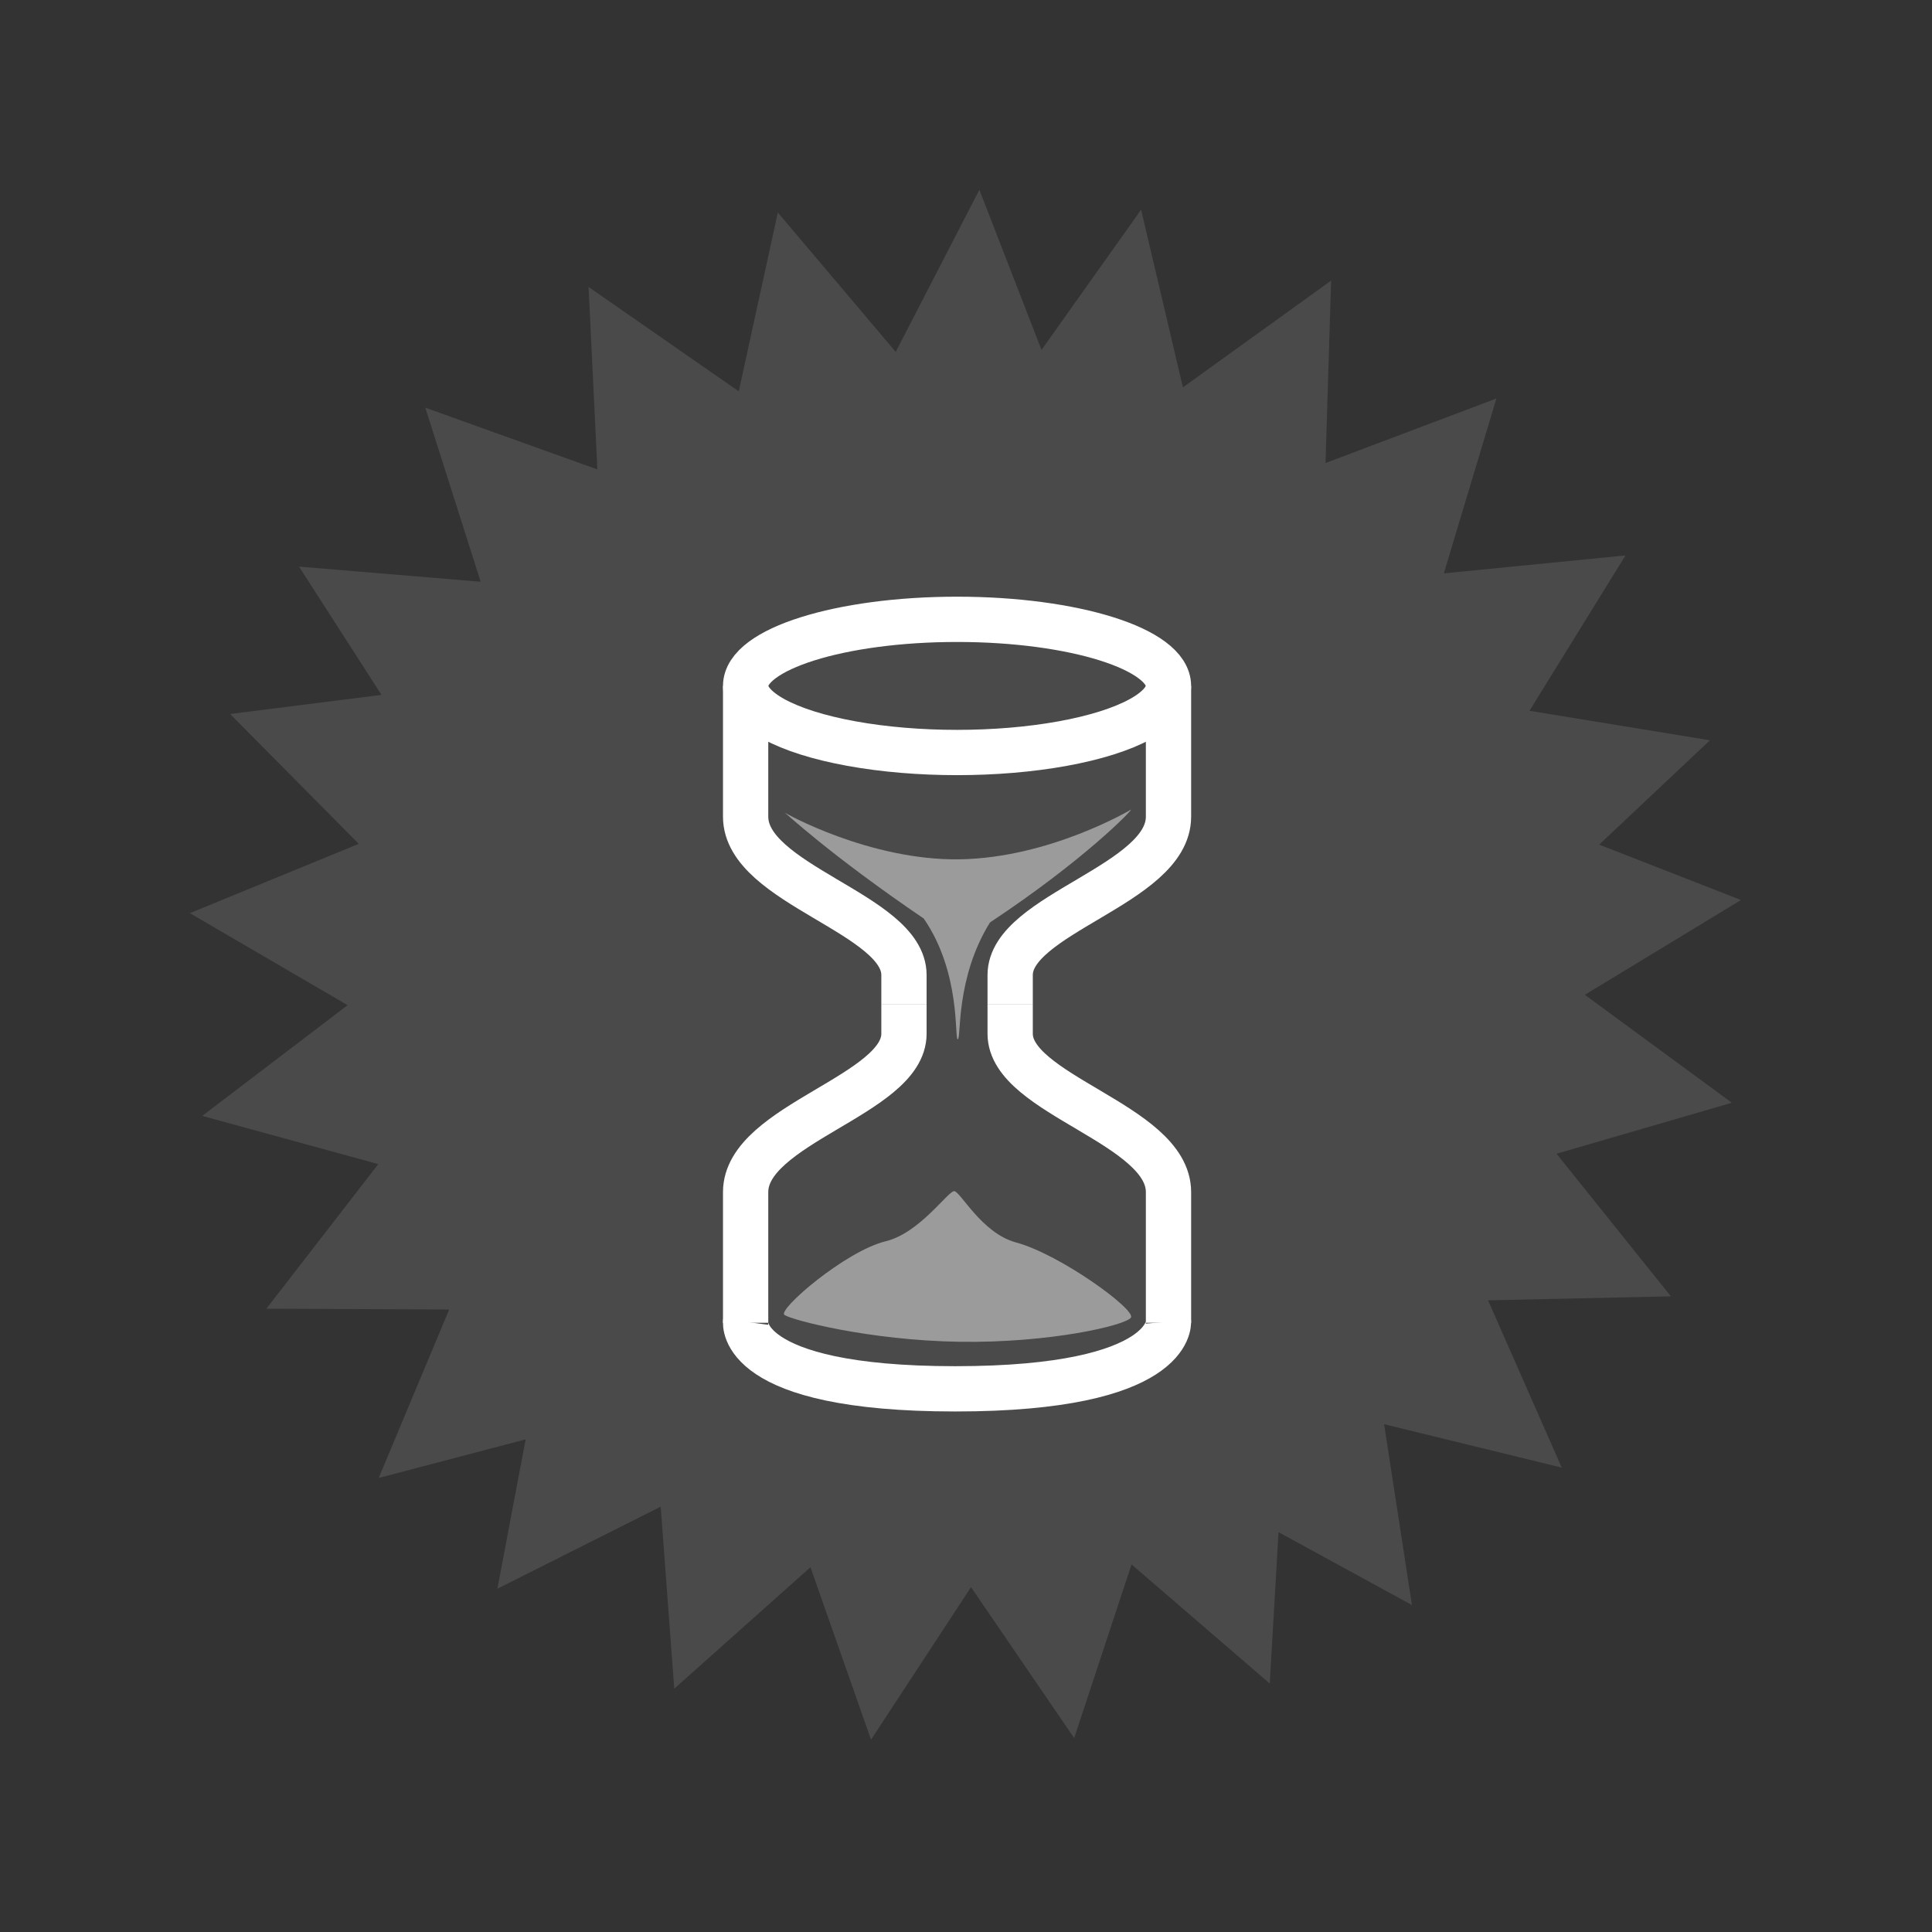 <svg width="128" height="128" viewBox="0 0 128 128" xmlns="http://www.w3.org/2000/svg"><rect x="0" y="0" width="128" height="128" fill="#333333" stroke="none"/><title>gift-pending</title><g fill="none" fill-rule="evenodd"><path fill="#4A4A4A" d="M64.886 12.574l-5.542 10.74-7.812-9.236-2.586 11.85-9.95-6.915.581 12.087-11.4-4.09 3.668 11.532-12.034-1.003 5.463 8.498-10.029 1.267 8.524 8.603-11.19 4.592 10.452 6.096-9.633 7.336 11.665 3.194-7.416 9.58 12.113.052-4.671 11.163 9.738-2.56-1.874 9.897 10.82-5.436.898 12.06 9.025-8.05 4.012 11.428 6.624-10.108 6.835 10.002 3.8-11.506 9.157 7.89.581-10.028 8.84 4.83L91.7 94.357l11.77 2.877-4.883-11.084 12.113-.264-7.574-9.448 11.612-3.378L105 65.908l10.345-6.28-9.395-3.669 7.337-6.914-11.955-1.953 6.36-10.293-12.034 1.188 3.483-11.585-11.321 4.275.37-12.087-9.818 7.073-2.771-11.77-6.598 9.29z"/><path d="M64.728 15.742l-4.223 8.18a1.308 1.308 0 0 1-2.164.238l-6.096-7.204-2.032 9.263a1.308 1.308 0 0 1-2.005.791l-7.786-5.41.449 9.448a1.308 1.308 0 0 1-1.742 1.293l-8.893-3.193 2.85 9a1.308 1.308 0 0 1-1.346 1.688l-9.395-.791 4.037 6.28a1.308 1.308 0 0 1-.95 2.006l-7.389.924 6.65 6.73a1.308 1.308 0 0 1-.422 2.137l-8.735 3.59 8.155 4.75a1.308 1.308 0 0 1 .132 2.163L16.3 73.352l9.105 2.507a1.308 1.308 0 0 1 .686 2.059l-5.78 7.468 9.448.053a1.308 1.308 0 0 1 1.214 1.821l-3.642 8.709 7.152-1.874a1.308 1.308 0 0 1 1.637 1.504l-1.373 7.31 8.445-4.248a1.308 1.308 0 0 1 1.874 1.055l.713 9.422 7.046-6.281a1.308 1.308 0 0 1 2.111.554l3.14 8.92 5.173-7.89a1.308 1.308 0 0 1 2.164-.028l5.33 7.811 2.983-8.999a1.308 1.308 0 0 1 2.085-.58l7.178 6.175.422-7.39a1.308 1.308 0 0 1 1.927-1.055l6.519 3.563-1.452-9.37a1.308 1.308 0 0 1 1.61-1.477l9.21 2.243-3.826-8.656a1.308 1.308 0 0 1 1.16-1.847l9.449-.211-5.912-7.363a1.308 1.308 0 0 1 .66-2.085l9.052-2.64-7.574-5.568a1.308 1.308 0 0 1 .079-2.164l8.102-4.908-6.94-2.719a1.308 1.308 0 0 1-.423-2.164l5.41-5.093-9.342-1.53a1.308 1.308 0 0 1-.898-1.98l4.988-8.05-9.421.925a1.308 1.308 0 0 1-1.373-1.663l2.719-9.078-8.841 3.351a1.308 1.308 0 0 1-1.795-1.267l.29-9.421-7.653 5.516a1.308 1.308 0 0 1-2.032-.766l-2.11-8.946-4.936 6.94a1.308 1.308 0 0 1-2.27-.29l-3.06-7.917-.001.002z"/><path d="M101.359 63.892c0 20.989-17.015 38.003-38.003 38.003S25.354 84.881 25.354 63.892c0-20.988 17.014-38.002 38.002-38.002 20.988 0 38.003 17.014 38.003 38.002z"/><path d="M77.415 45.444c0 1.576-2.67 3.033-7.003 3.82-4.334.789-9.674.789-14.008 0-4.334-.787-7.004-2.244-7.004-3.82 0-2.437 6.272-4.412 14.008-4.412 7.736 0 14.007 1.975 14.007 4.412z" stroke="#FFF" stroke-width="3"/><path d="M49.4 45.447v8.66c0 4.502 10.49 6.438 10.49 10.49v1.95" stroke="#FFF" stroke-width="3"/><path d="M49.4 87.638v-8.66c0-4.502 10.49-6.438 10.49-10.49v-1.951M77.416 45.447v8.66c0 4.502-10.49 6.438-10.49 10.49v1.95" stroke="#FFF" stroke-width="3"/><path d="M77.416 87.638v-8.66c0-4.502-10.49-6.438-10.49-10.49v-1.951" stroke="#FFF" stroke-width="3"/><path d="M49.402 87.572s-.595 4.442 13.886 4.442c14.48 0 14.123-4.442 14.123-4.442" stroke="#FFF" stroke-width="3"/><path d="M51.97 53.823c-.012.024 5.63 3.2 11.606 3.109 5.977-.09 11.35-3.29 11.35-3.29.12 0-3.062 3.319-9.337 7.473-2.299 3.692-1.897 7.719-2.133 7.74-.237.023.236-4.385-2.255-7.999-6.245-4.244-9.218-7.057-9.23-7.033zM51.97 87.116c.471.338 5.63 1.69 11.606 1.781 5.977.09 10.988-1.087 11.35-1.6.362-.513-4.683-4.193-7.61-4.981-2.289-.617-3.692-3.399-4.102-3.399-.41 0-2.29 2.773-4.524 3.317-2.69.654-7.19 4.544-6.72 4.882z" fill="#9B9B9B" fill-rule="nonzero"/></g></svg>